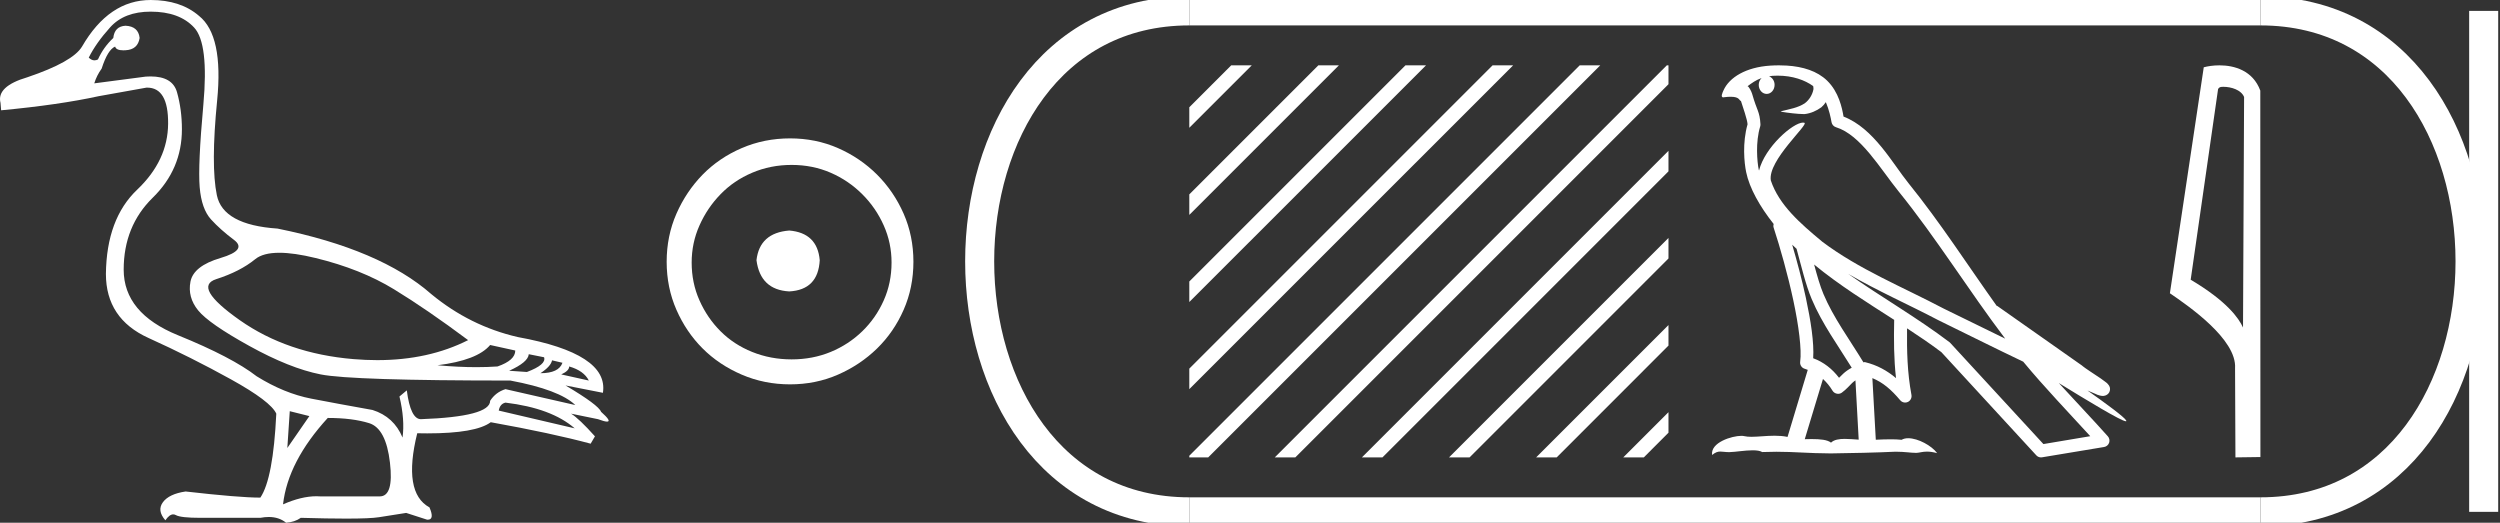 <?xml version="1.0" encoding="UTF-8" standalone="no"?>
<svg
   width="86.086"
   height="18.0"
   version="1.1"
   id="svg22"
   sodipodi:docname="hori.svg"
   inkscape:version="1.1.1 (3bf5ae0d25, 2021-09-20)"
   xmlns:inkscape="http://www.inkscape.org/namespaces/inkscape"
   xmlns:sodipodi="http://sodipodi.sourceforge.net/DTD/sodipodi-0.dtd"
   xmlns="http://www.w3.org/2000/svg"
   xmlns:svg="http://www.w3.org/2000/svg">
  <rect width="100%" height="100%" fill="#333333" stroke="none"/>
  <defs
     id="defs26" />
  <sodipodi:namedview
     id="namedview24"
     pagecolor="#ffffff"
     bordercolor="#666666"
     borderopacity="1.0"
     inkscape:pageshadow="2"
     inkscape:pageopacity="0.0"
     inkscape:pagecheckerboard="0"
     showgrid="false"
     inkscape:zoom="15.972326"
     inkscape:cx="43.043198"
     inkscape:cy="8.9842893"
     inkscape:window-width="1920"
     inkscape:window-height="1001"
     inkscape:window-x="-9"
     inkscape:window-y="-9"
     inkscape:window-maximized="1"
     inkscape:current-layer="svg22" />
  <path
     d="M 9.619 8.704 C 9.956 8.704 10.371 8.764 10.864 8.884 C 11.905 9.137 12.806 9.496 13.565 9.96 C 14.325 10.424 15.176 11.008 16.119 11.712 C 15.211 12.171 14.168 12.401 12.989 12.401 C 12.724 12.401 12.452 12.389 12.173 12.366 C 10.653 12.239 9.348 11.792 8.258 11.026 C 7.168 10.259 6.897 9.788 7.446 9.612 C 7.994 9.436 8.441 9.208 8.786 8.926 C 8.967 8.778 9.245 8.704 9.619 8.704 ZM 16.878 11.88 L 17.743 12.07 C 17.743 12.295 17.539 12.478 17.132 12.619 C 16.899 12.635 16.657 12.643 16.405 12.643 C 15.986 12.643 15.538 12.621 15.064 12.577 C 15.978 12.464 16.583 12.232 16.878 11.88 ZM 18.208 12.197 L 18.735 12.302 C 18.792 12.471 18.595 12.64 18.144 12.809 L 17.532 12.767 C 17.969 12.57 18.194 12.38 18.208 12.197 ZM 19.01 12.408 L 19.368 12.492 C 19.284 12.732 19.031 12.851 18.609 12.851 C 18.848 12.696 18.981 12.549 19.01 12.408 ZM 19.6 12.619 C 19.938 12.717 20.163 12.879 20.276 13.104 L 19.326 12.893 C 19.509 12.809 19.6 12.717 19.6 12.619 ZM 17.406 13.864 C 18.461 13.991 19.256 14.286 19.79 14.75 L 17.174 14.138 C 17.202 13.984 17.279 13.892 17.406 13.864 ZM 5.188 0.401 C 5.849 0.401 6.348 0.584 6.686 0.95 C 7.024 1.315 7.129 2.198 7.003 3.598 C 6.876 4.998 6.834 5.947 6.876 6.447 C 6.918 6.946 7.048 7.315 7.266 7.555 C 7.484 7.794 7.748 8.029 8.058 8.261 C 8.367 8.494 8.212 8.701 7.593 8.884 C 6.974 9.067 6.63 9.338 6.559 9.696 C 6.489 10.055 6.577 10.386 6.823 10.688 C 7.069 10.991 7.657 11.399 8.585 11.912 C 9.514 12.426 10.333 12.753 11.044 12.893 C 11.754 13.034 13.931 13.104 17.575 13.104 C 18.7 13.315 19.446 13.597 19.811 13.948 L 17.406 13.4 C 17.181 13.47 17.005 13.604 16.878 13.801 C 16.878 14.166 16.083 14.377 14.494 14.434 C 14.255 14.434 14.093 14.103 14.008 13.442 L 13.755 13.653 C 13.882 14.188 13.917 14.659 13.861 15.067 C 13.664 14.589 13.319 14.272 12.827 14.117 C 12.039 13.977 11.336 13.846 10.717 13.727 C 10.098 13.607 9.471 13.351 8.838 12.957 C 8.276 12.521 7.372 12.049 6.127 11.543 C 4.882 11.036 4.259 10.284 4.259 9.285 C 4.259 8.286 4.593 7.46 5.262 6.805 C 5.93 6.151 6.264 5.367 6.264 4.453 C 6.264 4.002 6.208 3.577 6.095 3.176 C 5.993 2.813 5.69 2.632 5.185 2.632 C 5.132 2.632 5.077 2.634 5.019 2.638 L 3.246 2.87 C 3.303 2.687 3.387 2.518 3.5 2.363 C 3.64 1.927 3.795 1.674 3.964 1.604 C 3.988 1.69 4.083 1.733 4.248 1.733 C 4.271 1.733 4.296 1.732 4.323 1.73 C 4.604 1.716 4.766 1.576 4.808 1.308 C 4.78 1.041 4.618 0.9 4.323 0.886 C 4.069 0.9 3.929 1.041 3.901 1.308 C 3.675 1.519 3.5 1.766 3.373 2.047 C 3.332 2.067 3.292 2.078 3.253 2.078 C 3.185 2.078 3.119 2.046 3.056 1.984 C 3.225 1.646 3.471 1.298 3.795 0.939 C 4.119 0.58 4.583 0.401 5.188 0.401 ZM 9.978 14.159 L 10.653 14.328 L 9.894 15.426 L 9.978 14.159 ZM 11.286 14.392 C 11.849 14.392 12.324 14.451 12.711 14.571 C 13.098 14.691 13.337 15.144 13.428 15.932 C 13.518 16.706 13.401 17.093 13.076 17.093 C 13.071 17.093 13.065 17.093 13.059 17.093 L 11.033 17.093 C 10.988 17.089 10.943 17.088 10.897 17.088 C 10.552 17.088 10.168 17.181 9.746 17.367 C 9.858 16.382 10.372 15.39 11.286 14.392 ZM 5.188 0.0 C 4.231 0.0 3.443 0.535 2.824 1.604 C 2.613 1.955 1.987 2.307 0.946 2.659 C 0.229 2.87 -0.081 3.165 0.018 3.545 L 0.039 3.798 C 1.375 3.672 2.494 3.51 3.394 3.313 L 5.04 3.018 C 5.048 3.017 5.057 3.017 5.065 3.017 C 5.555 3.017 5.796 3.432 5.789 4.263 C 5.782 5.107 5.427 5.863 4.724 6.531 C 4.02 7.199 3.661 8.166 3.647 9.433 C 3.647 10.46 4.136 11.195 5.114 11.638 C 6.092 12.081 7.038 12.556 7.952 13.062 C 8.867 13.569 9.387 13.962 9.514 14.244 C 9.443 15.735 9.26 16.699 8.965 17.135 C 8.473 17.135 7.615 17.064 6.391 16.924 C 6.011 16.98 5.751 17.103 5.61 17.293 C 5.469 17.483 5.497 17.691 5.694 17.916 C 5.788 17.78 5.878 17.712 5.965 17.712 C 5.995 17.712 6.024 17.72 6.053 17.736 C 6.166 17.8 6.447 17.831 6.897 17.831 L 8.965 17.831 C 9.067 17.812 9.163 17.802 9.254 17.802 C 9.49 17.802 9.689 17.868 9.851 18 C 10.048 17.986 10.217 17.93 10.358 17.831 C 10.979 17.849 11.498 17.858 11.917 17.858 C 12.474 17.858 12.851 17.842 13.048 17.81 C 13.393 17.754 13.706 17.705 13.987 17.662 L 14.705 17.894 C 14.713 17.895 14.721 17.895 14.729 17.895 C 14.89 17.895 14.91 17.754 14.789 17.472 C 14.17 17.135 14.03 16.284 14.367 14.919 L 14.367 14.919 C 14.486 14.922 14.601 14.923 14.712 14.923 C 15.825 14.923 16.554 14.795 16.899 14.539 C 18.306 14.792 19.453 15.039 20.339 15.278 L 20.487 15.025 C 20.121 14.617 19.847 14.356 19.664 14.244 L 19.664 14.244 L 20.592 14.434 C 20.742 14.49 20.846 14.518 20.904 14.518 C 21.02 14.518 20.951 14.406 20.698 14.181 C 20.641 14.026 20.234 13.723 19.474 13.273 L 19.474 13.273 L 20.761 13.526 C 20.902 12.626 19.924 11.986 17.828 11.606 C 16.731 11.353 15.739 10.86 14.853 10.129 C 13.685 9.102 11.919 8.349 9.556 7.871 C 8.304 7.787 7.607 7.403 7.467 6.721 C 7.326 6.039 7.33 4.952 7.477 3.461 C 7.625 1.97 7.418 0.999 6.855 0.549 C 6.433 0.183 5.877 0.0 5.188 0.0 Z"
     style="fill:#ffffff;stroke:none"
     id="path2" />
  <path
     d="M 27.178 7.938 C 26.497 7.992 26.12 8.332 26.049 8.96 C 26.138 9.641 26.515 9.999 27.178 10.035 C 27.841 9.999 28.191 9.641 28.227 8.96 C 28.173 8.332 27.823 7.992 27.178 7.938 ZM 27.259 5.679 C 27.743 5.679 28.191 5.769 28.603 5.948 C 29.015 6.127 29.378 6.374 29.692 6.688 C 30.006 7.001 30.252 7.36 30.431 7.763 C 30.611 8.166 30.7 8.592 30.7 9.04 C 30.7 9.506 30.611 9.941 30.431 10.344 C 30.252 10.748 30.006 11.102 29.692 11.407 C 29.378 11.711 29.015 11.949 28.603 12.119 C 28.191 12.289 27.743 12.375 27.259 12.375 C 26.775 12.375 26.322 12.289 25.901 12.119 C 25.479 11.949 25.116 11.711 24.812 11.407 C 24.507 11.102 24.265 10.748 24.086 10.344 C 23.906 9.941 23.817 9.506 23.817 9.04 C 23.817 8.592 23.906 8.166 24.086 7.763 C 24.265 7.36 24.507 7.001 24.812 6.688 C 25.116 6.374 25.479 6.127 25.901 5.948 C 26.322 5.769 26.775 5.679 27.259 5.679 ZM 27.205 4.765 C 26.613 4.765 26.057 4.877 25.538 5.101 C 25.018 5.325 24.57 5.63 24.193 6.015 C 23.817 6.401 23.516 6.849 23.292 7.36 C 23.068 7.871 22.956 8.422 22.956 9.013 C 22.956 9.605 23.068 10.156 23.292 10.667 C 23.516 11.178 23.817 11.622 24.193 11.998 C 24.57 12.375 25.018 12.675 25.538 12.899 C 26.057 13.123 26.613 13.235 27.205 13.235 C 27.796 13.235 28.348 13.123 28.858 12.899 C 29.369 12.675 29.817 12.375 30.203 11.998 C 30.588 11.622 30.893 11.178 31.117 10.667 C 31.341 10.156 31.453 9.605 31.453 9.013 C 31.453 8.422 31.341 7.871 31.117 7.36 C 30.893 6.849 30.588 6.401 30.203 6.015 C 29.817 5.63 29.369 5.325 28.858 5.101 C 28.348 4.877 27.796 4.765 27.205 4.765 Z"
     style="fill:#ffffff;stroke:none"
     id="path4" />
  <path
     d="M 42.396 2.25 L 40.953 3.693 L 40.953 4.4 L 42.927 2.427 L 43.104 2.25 ZM 45.396 2.25 L 40.953 6.693 L 40.953 7.4 L 45.927 2.427 L 46.104 2.25 ZM 48.396 2.25 L 40.953 9.693 L 40.953 10.4 L 48.927 2.427 L 49.104 2.25 ZM 51.396 2.25 L 40.953 12.693 L 40.953 13.4 L 51.927 2.427 L 52.104 2.25 ZM 54.396 2.25 L 41.073 15.573 L 40.953 15.693 L 40.953 15.693 L 40.953 15.75 L 41.604 15.75 L 54.927 2.427 L 55.104 2.25 ZM 57.396 2.25 L 44.073 15.573 L 43.896 15.75 L 44.604 15.75 L 57.453 2.9 L 57.453 2.25 ZM 57.453 5.193 L 47.073 15.573 L 46.896 15.75 L 47.604 15.75 L 57.453 5.9 L 57.453 5.193 ZM 57.453 8.193 L 50.073 15.573 L 49.896 15.75 L 50.604 15.75 L 57.453 8.9 L 57.453 8.193 ZM 57.453 11.193 L 53.073 15.573 L 52.896 15.75 L 53.604 15.75 L 57.453 11.9 L 57.453 11.193 ZM 57.453 14.193 L 56.073 15.573 L 55.896 15.75 L 56.604 15.75 L 57.453 14.9 L 57.453 14.193 Z"
     style="fill:#ffffff;stroke:none"
     id="path6" />
  <path
     d="M 61.21 2.605 C 61.73 2.605 62.146 2.756 62.436 2.964 C 62.441 3.005 62.451 3.045 62.443 3.084 C 62.406 3.27 62.297 3.443 62.146 3.557 C 61.909 3.712 61.623 3.757 61.353 3.825 C 61.286 3.831 61.339 3.848 61.377 3.854 C 61.549 3.884 61.907 3.928 62.105 3.928 C 62.119 3.928 62.132 3.928 62.144 3.928 C 62.353 3.904 62.549 3.817 62.718 3.694 C 62.777 3.644 62.828 3.582 62.872 3.517 C 62.982 3.777 63.042 4.052 63.067 4.205 C 63.081 4.287 63.139 4.355 63.219 4.38 C 64.072 4.641 64.747 5.812 65.378 6.592 C 66.675 8.194 67.778 9.986 69.047 11.661 C 68.345 11.32 67.645 10.974 66.94 10.631 C 65.5 9.873 63.999 9.269 62.737 8.314 C 62.735 8.312 62.733 8.309 62.731 8.308 C 62.003 7.702 61.259 7.063 60.977 6.213 C 60.866 5.523 62.295 4.28 62.134 4.228 C 62.119 4.224 62.103 4.221 62.086 4.221 C 61.741 4.221 60.77 5.067 60.571 5.873 C 60.569 5.862 60.563 5.849 60.561 5.839 C 60.506 5.572 60.445 4.897 60.611 4.354 C 60.619 4.329 60.621 4.303 60.62 4.277 C 60.608 4.058 60.575 3.929 60.527 3.801 C 60.48 3.674 60.423 3.543 60.332 3.227 C 60.308 3.147 60.225 2.981 60.176 2.969 C 60.315 2.865 60.457 2.758 60.66 2.687 L 60.66 2.687 C 60.6 2.744 60.561 2.827 60.561 2.922 C 60.561 3.095 60.683 3.234 60.834 3.234 C 60.985 3.234 61.107 3.095 61.107 2.922 L 61.107 2.92 C 61.107 2.782 61.025 2.668 60.916 2.628 C 60.956 2.623 60.988 2.614 61.032 2.611 C 61.092 2.607 61.152 2.605 61.21 2.605 ZM 61.713 8.427 C 61.762 8.476 61.814 8.521 61.864 8.568 C 62.025 9.153 62.174 9.799 62.384 10.297 C 62.746 11.156 63.295 11.903 63.763 12.662 C 63.649 12.724 63.55 12.794 63.475 12.864 C 63.414 12.922 63.374 12.96 63.326 13.009 C 63.094 12.704 62.796 12.467 62.436 12.336 C 62.47 11.794 62.355 11.053 62.182 10.246 C 62.048 9.623 61.881 9.002 61.713 8.427 ZM 62.468 9.109 C 63.329 9.818 64.288 10.413 65.225 11.014 C 65.211 11.696 65.212 12.347 65.288 13.02 C 64.978 12.761 64.643 12.573 64.217 12.469 C 64.215 12.468 64.212 12.468 64.21 12.468 C 64.195 12.468 64.182 12.477 64.167 12.477 C 63.681 11.68 63.13 10.933 62.79 10.126 C 62.673 9.85 62.57 9.489 62.468 9.109 ZM 62.773 13.049 C 62.896 13.164 63.007 13.296 63.103 13.455 C 63.135 13.508 63.19 13.544 63.25 13.556 C 63.265 13.559 63.281 13.561 63.296 13.561 C 63.341 13.561 63.385 13.547 63.423 13.52 C 63.585 13.403 63.683 13.277 63.78 13.186 C 63.816 13.152 63.853 13.125 63.891 13.098 L 64.003 15.139 C 63.843 15.129 63.677 15.113 63.525 15.113 C 63.327 15.113 63.154 15.14 63.05 15.242 C 62.924 15.142 62.678 15.119 62.382 15.119 C 62.307 15.119 62.227 15.12 62.146 15.123 L 62.773 13.049 ZM 63.641 9.43 L 63.641 9.43 C 64.657 10.021 65.729 10.491 66.743 11.024 C 66.744 11.025 66.745 11.026 66.747 11.026 C 67.718 11.5 68.687 11.987 69.668 12.454 C 70.406 13.346 71.207 14.175 71.977 15.02 C 71.439 15.11 70.901 15.201 70.364 15.291 C 69.297 14.131 68.23 12.975 67.163 11.815 C 67.155 11.805 67.146 11.796 67.136 11.788 C 66.012 10.935 64.772 10.226 63.641 9.43 ZM 61.26 2.25 C 61.159 2.25 61.056 2.253 60.952 2.26 C 60.138 2.313 59.547 2.655 59.345 3.118 C 59.315 3.187 59.236 3.353 59.34 3.353 C 59.351 3.353 59.364 3.351 59.379 3.347 C 59.465 3.336 59.537 3.332 59.596 3.332 C 59.909 3.332 59.881 3.461 59.949 3.478 C 60.016 3.689 60.166 4.113 60.176 4.279 C 59.993 4.924 60.061 5.601 60.128 5.927 C 60.24 6.476 60.6 7.115 61.074 7.712 C 61.063 7.754 61.06 7.795 61.074 7.837 C 61.3 8.528 61.563 9.463 61.751 10.339 C 61.939 11.214 62.045 12.046 61.988 12.456 C 61.972 12.569 62.044 12.675 62.155 12.702 C 62.188 12.711 62.217 12.726 62.249 12.736 L 61.553 15.045 C 61.408 15.014 61.258 15.004 61.109 15.004 C 60.823 15.004 60.542 15.041 60.311 15.041 C 60.217 15.041 60.131 15.035 60.056 15.017 C 60.031 15.011 59.999 15.008 59.962 15.008 C 59.635 15.008 58.891 15.237 58.956 15.667 C 59.07 15.572 59.15 15.549 59.238 15.549 C 59.321 15.549 59.411 15.569 59.542 15.569 C 59.548 15.569 59.555 15.568 59.562 15.568 C 59.753 15.565 60.085 15.506 60.352 15.506 C 60.487 15.506 60.605 15.521 60.681 15.566 C 60.858 15.559 61.018 15.556 61.167 15.556 C 61.804 15.556 62.252 15.609 63.042 15.613 C 63.633 15.607 64.69 15.583 65.273 15.554 C 65.61 15.556 65.795 15.594 65.964 15.594 C 65.974 15.594 65.984 15.594 65.994 15.594 C 66.095 15.591 66.193 15.551 66.354 15.551 C 66.446 15.551 66.559 15.564 66.705 15.604 C 66.518 15.348 66.048 15.09 65.707 15.09 C 65.622 15.09 65.544 15.107 65.481 15.144 C 65.36 15.131 65.233 15.127 65.1 15.127 C 64.936 15.127 64.765 15.134 64.592 15.142 L 64.474 13.02 L 64.474 13.02 C 64.839 13.172 65.116 13.407 65.435 13.785 C 65.478 13.835 65.54 13.862 65.602 13.862 C 65.635 13.862 65.667 13.855 65.698 13.84 C 65.788 13.797 65.837 13.698 65.82 13.6 C 65.675 12.821 65.66 12.087 65.668 11.306 L 65.668 11.306 C 66.073 11.571 66.472 11.84 66.85 12.126 C 67.94 13.311 69.03 14.495 70.12 15.68 C 70.162 15.726 70.22 15.75 70.281 15.75 C 70.293 15.75 70.305 15.749 70.317 15.747 C 71.029 15.628 71.742 15.511 72.454 15.392 C 72.534 15.379 72.599 15.323 72.626 15.247 C 72.653 15.17 72.636 15.084 72.582 15.024 C 72.026 14.401 71.451 13.801 70.894 13.19 L 70.894 13.19 C 71.846 13.776 73.05 14.506 73.203 14.506 C 73.221 14.506 73.225 14.497 73.213 14.477 C 73.142 14.355 72.538 13.91 71.882 13.447 L 71.882 13.447 C 71.986 13.49 72.088 13.537 72.193 13.579 C 72.197 13.582 72.202 13.585 72.206 13.588 C 72.283 13.613 72.326 13.631 72.408 13.634 C 72.41 13.634 72.412 13.634 72.415 13.634 C 72.434 13.634 72.455 13.631 72.49 13.621 C 72.529 13.61 72.594 13.577 72.631 13.508 C 72.667 13.438 72.66 13.367 72.647 13.329 C 72.635 13.291 72.619 13.271 72.607 13.255 C 72.561 13.192 72.53 13.174 72.485 13.14 C 72.441 13.105 72.389 13.068 72.332 13.028 C 72.217 12.95 72.079 12.861 71.962 12.782 C 71.844 12.704 71.737 12.627 71.716 12.608 C 71.709 12.601 71.702 12.594 71.695 12.589 C 70.722 11.904 69.749 11.221 68.776 10.536 C 68.77 10.532 68.762 10.536 68.755 10.532 C 67.755 9.131 66.814 7.663 65.721 6.312 C 65.163 5.622 64.522 4.416 63.481 4.014 C 63.431 3.717 63.318 3.168 62.916 2.777 C 62.574 2.445 62.079 2.292 61.524 2.258 C 61.437 2.253 61.349 2.25 61.26 2.25 Z"
     style="fill:#ffffff;stroke:none"
     id="path8" />
  <path
     d="M 76.557 2.989 C 76.835 2.989 77.174 3.096 77.274 3.34 L 77.237 11.279 L 77.237 11.279 C 77.096 10.961 76.678 10.367 75.435 9.632 L 76.379 3.062 C 76.423 3.015 76.422 2.989 76.557 2.989 ZM 77.237 11.279 L 77.237 11.279 C 77.237 11.279 77.237 11.279 77.237 11.279 L 77.237 11.279 L 77.237 11.279 ZM 76.425 2.25 C 76.212 2.25 76.021 2.28 75.885 2.317 L 74.719 10.098 C 75.336 10.521 77.031 11.678 76.963 12.683 L 76.976 15.75 L 77.836 15.738 L 77.832 3.119 C 77.576 2.428 76.94 2.25 76.425 2.25 Z"
     style="fill:#ffffff;stroke:none"
     id="path10" />
  <path
     d="M 40.953 0.375 C 31.328 0.375 31.328 17.625 40.953 17.625 "
     style="fill:none;stroke:#ffffff;stroke-width:1"
     id="path12" />
  <path
     d="M 40.953 0.375 L 77.836 0.375 "
     style="fill:none;stroke:#ffffff;stroke-width:1"
     id="path14" />
  <path
     d="M 40.953 17.625 L 77.836 17.625 "
     style="fill:none;stroke:#ffffff;stroke-width:1"
     id="path16" />
  <path
     d="M 85.524 0.375 L 85.524 17.625 "
     style="fill:none;stroke:#ffffff;stroke-width:1"
     id="path18" />
  <path
     d="M 77.836 0.375 C 87.461 0.375 87.461 17.625 77.836 17.625 "
     style="fill:none;stroke:#ffffff;stroke-width:1"
     id="path20" />
</svg>
